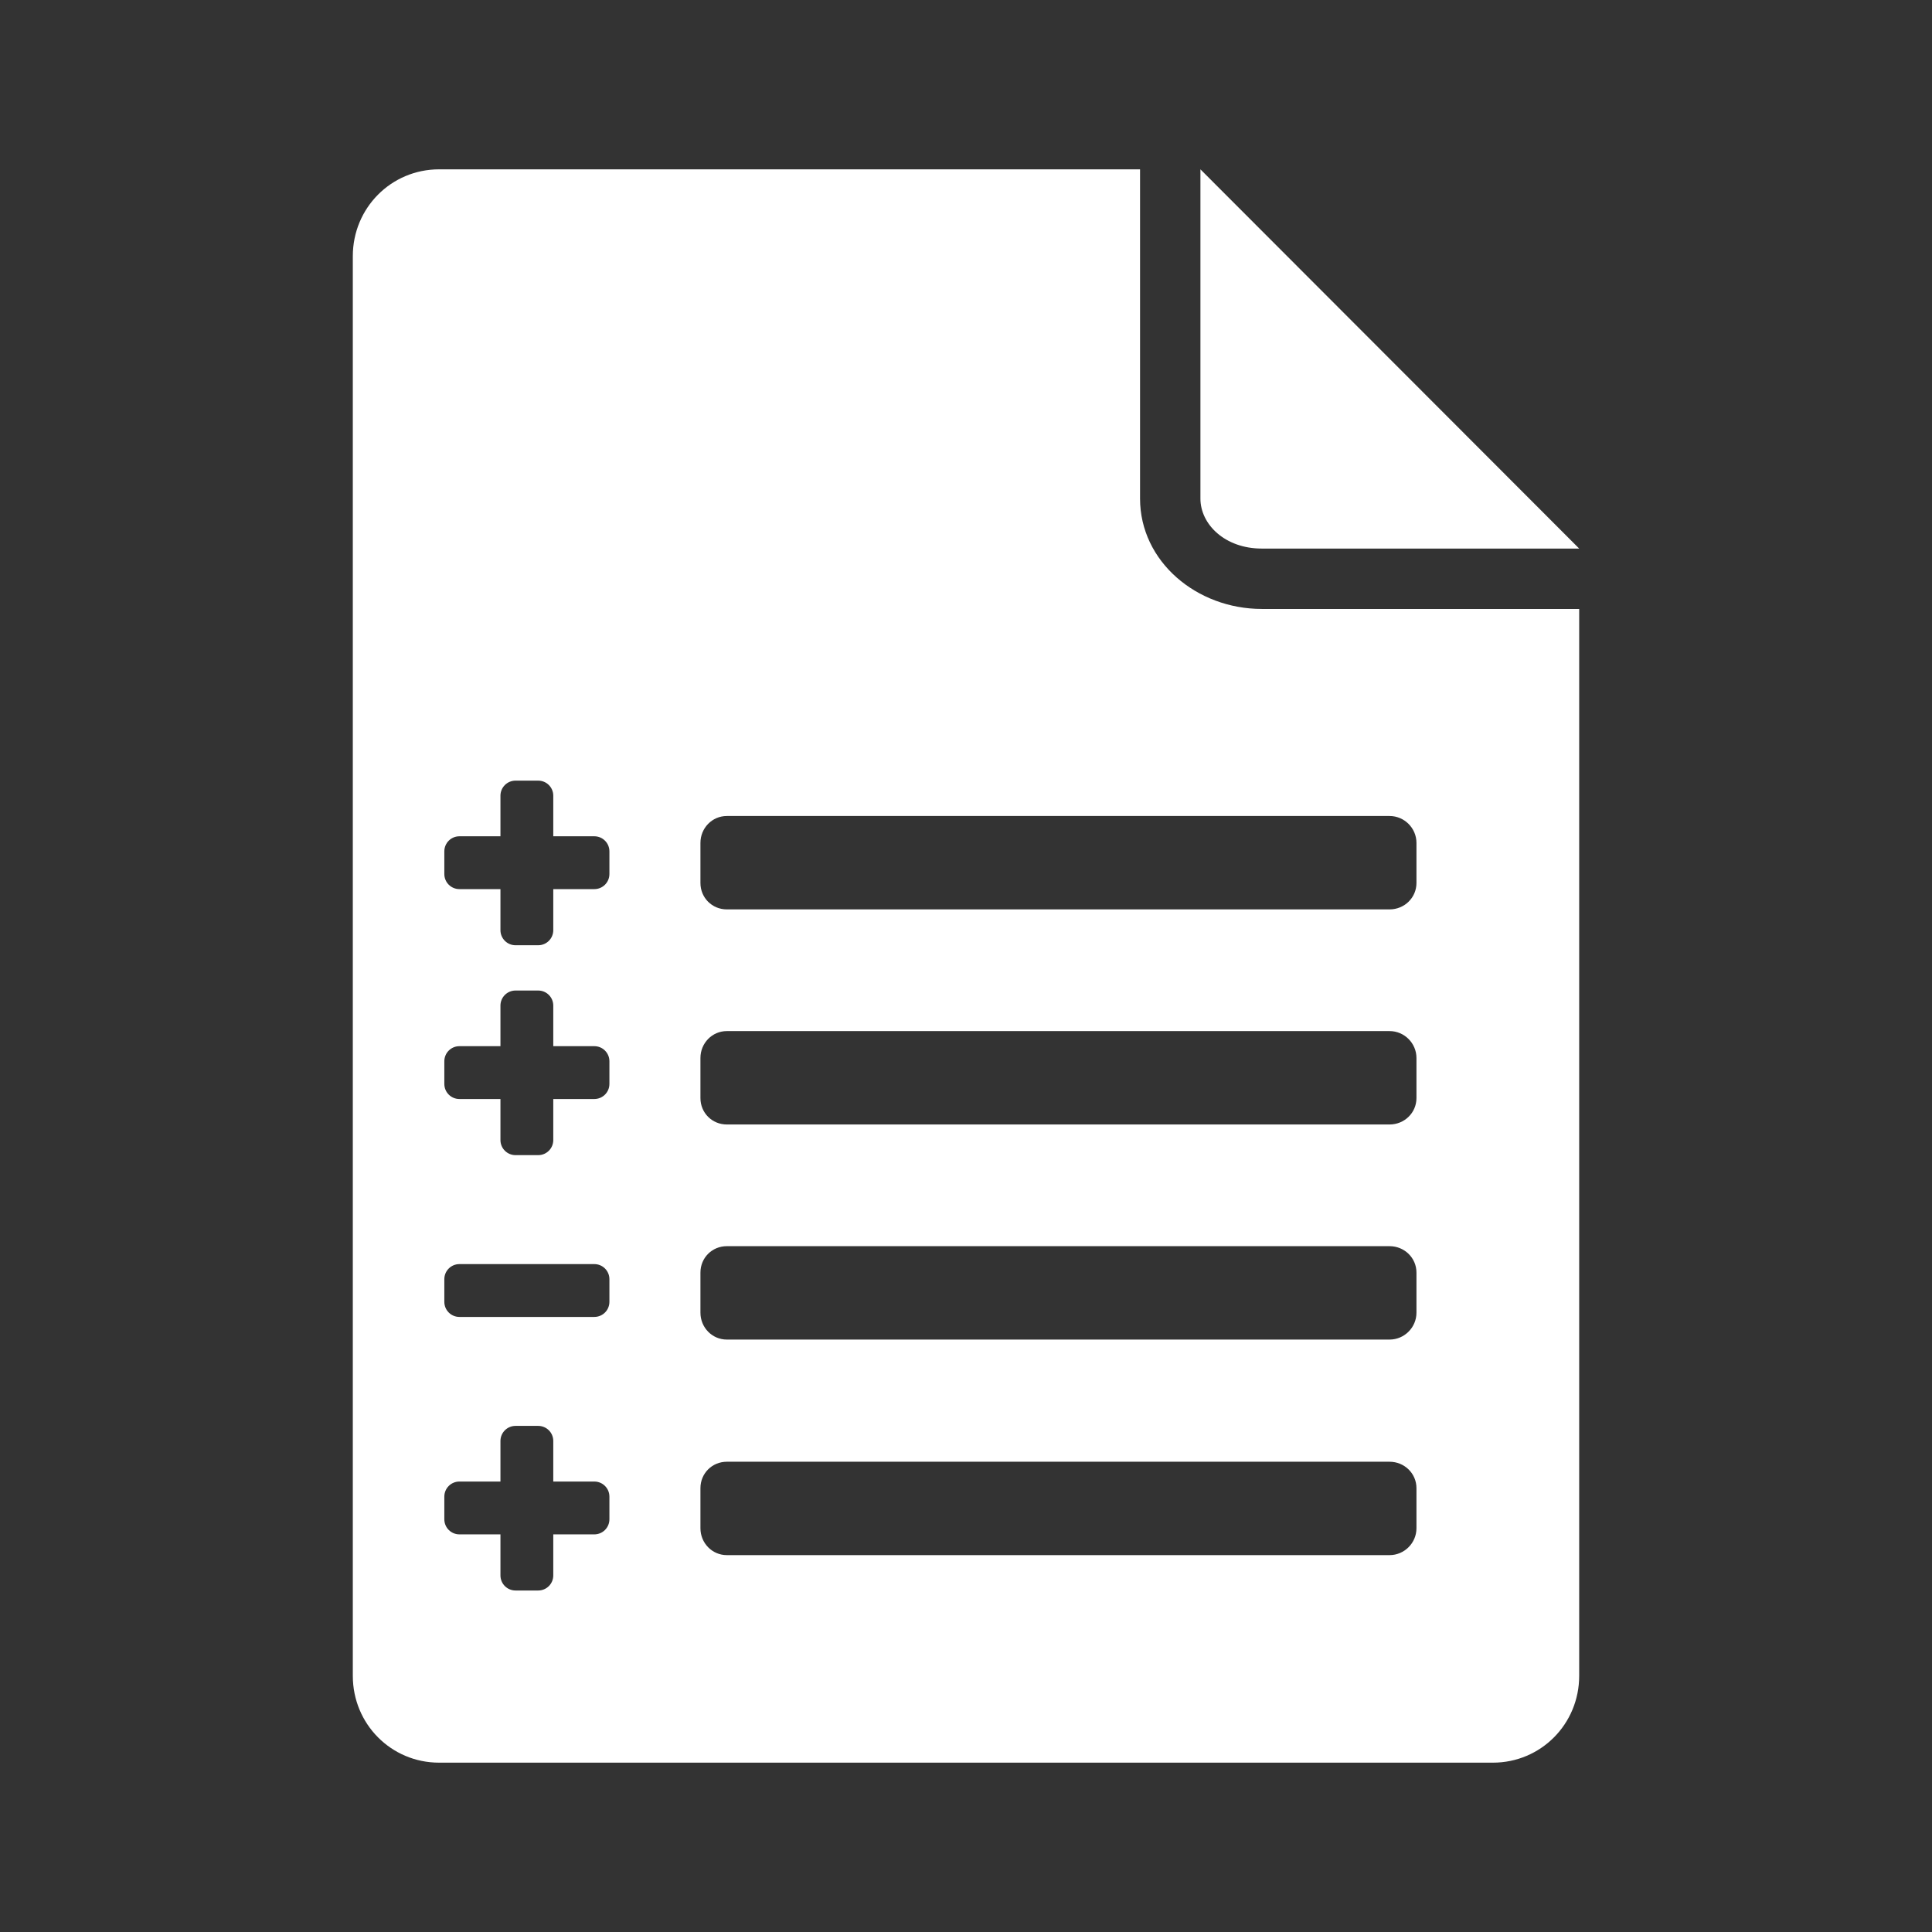 <?xml version="1.0" encoding="UTF-8" standalone="no"?>
<!-- Uploaded to: SVG Repo, www.svgrepo.com, Generator: SVG Repo Mixer Tools -->
<svg xmlns:dc="http://purl.org/dc/elements/1.1/"
     xmlns:cc="http://creativecommons.org/ns#"
     xmlns:rdf="http://www.w3.org/1999/02/22-rdf-syntax-ns#"
     xmlns:svg="http://www.w3.org/2000/svg"
     xmlns="http://www.w3.org/2000/svg"
     xmlns:xlink="http://www.w3.org/1999/xlink"
     width="128" height="128" version="1.1">
    <rect width="100%" height="100%" fill="#333333" stroke="none"/>
    <title>Change Log File</title>
    <desc>This is shape (source) for Clarity vector icon theme for gtk</desc>
    <path fill="#fff" d="M 29.094 11.219 C 25.91 11.219 23.375 13.785 23.375 16.969 L 23.375 111.031 C 23.375 114.215 25.91 116.781 29.094 116.781 L 98.906 116.781 C 102.09 116.781 104.625 114.215 104.625 111.031 L 104.625 40.344 L 83.594 40.344 C 79.288 40.344 75.531 37.203 75.531 33.031 L 75.531 11.219 L 29.094 11.219 z M 79.531 11.219 L 79.531 33.031 C 79.531 34.745 81.163 36.344 83.594 36.344 L 104.625 36.344 L 79.531 11.219 z M 34.156 51.719 L 35.656 51.719 C 36.21 51.719 36.656 52.165 36.656 52.719 L 36.656 55.406 L 39.375 55.406 C 39.929 55.406 40.375 55.852 40.375 56.406 L 40.375 57.906 C 40.375 58.46 39.929 58.906 39.375 58.906 L 36.656 58.906 L 36.656 61.625 C 36.656 62.179 36.21 62.625 35.656 62.625 L 34.156 62.625 C 33.602 62.625 33.156 62.179 33.156 61.625 L 33.156 58.906 L 30.438 58.906 C 29.884 58.906 29.438 58.46 29.438 57.906 L 29.438 56.406 C 29.438 55.852 29.884 55.406 30.438 55.406 L 33.156 55.406 L 33.156 52.719 C 33.156 52.165 33.602 51.719 34.156 51.719 z M 48.156 54.062 L 92.062 54.062 C 93.042 54.062 93.844 54.865 93.844 55.844 L 93.844 58.5 C 93.844 59.479 93.042 60.25 92.062 60.25 L 48.156 60.25 C 47.177 60.25 46.406 59.479 46.406 58.5 L 46.406 55.844 C 46.406 54.865 47.177 54.062 48.156 54.062 z M 34.156 65.625 L 35.656 65.625 C 36.21 65.625 36.656 66.071 36.656 66.625 L 36.656 69.312 L 39.375 69.312 C 39.929 69.312 40.375 69.758 40.375 70.312 L 40.375 71.812 C 40.375 72.367 39.929 72.812 39.375 72.812 L 36.656 72.812 L 36.656 75.531 C 36.656 76.085 36.21 76.531 35.656 76.531 L 34.156 76.531 C 33.602 76.531 33.156 76.085 33.156 75.531 L 33.156 72.812 L 30.438 72.812 C 29.884 72.812 29.438 72.367 29.438 71.812 L 29.438 70.312 C 29.438 69.758 29.884 69.312 30.438 69.312 L 33.156 69.312 L 33.156 66.625 C 33.156 66.071 33.602 65.625 34.156 65.625 z M 48.156 68.312 L 92.062 68.312 C 93.042 68.312 93.844 69.115 93.844 70.094 L 93.844 72.75 C 93.844 73.729 93.042 74.5 92.062 74.5 L 48.156 74.5 C 47.177 74.5 46.406 73.729 46.406 72.75 L 46.406 70.094 C 46.406 69.115 47.177 68.312 48.156 68.312 z M 48.156 82.562 L 92.062 82.562 C 93.042 82.562 93.844 83.333 93.844 84.312 L 93.844 86.969 C 93.844 87.948 93.042 88.75 92.062 88.75 L 48.156 88.75 C 47.177 88.75 46.406 87.948 46.406 86.969 L 46.406 84.312 C 46.406 83.333 47.177 82.562 48.156 82.562 z M 30.438 83.75 L 39.375 83.75 C 39.929 83.75 40.375 84.196 40.375 84.75 L 40.375 86.25 C 40.375 86.804 39.929 87.25 39.375 87.25 L 30.438 87.25 C 29.884 87.25 29.438 86.804 29.438 86.25 L 29.438 84.75 C 29.438 84.196 29.884 83.75 30.438 83.75 z M 34.156 94.469 L 35.656 94.469 C 36.21 94.469 36.656 94.915 36.656 95.469 L 36.656 98.156 L 39.375 98.156 C 39.929 98.156 40.375 98.602 40.375 99.156 L 40.375 100.656 C 40.375 101.21 39.929 101.656 39.375 101.656 L 36.656 101.656 L 36.656 104.375 C 36.656 104.929 36.21 105.375 35.656 105.375 L 34.156 105.375 C 33.602 105.375 33.156 104.929 33.156 104.375 L 33.156 101.656 L 30.438 101.656 C 29.884 101.656 29.438 101.21 29.438 100.656 L 29.438 99.156 C 29.438 98.602 29.884 98.156 30.438 98.156 L 33.156 98.156 L 33.156 95.469 C 33.156 94.915 33.602 94.469 34.156 94.469 z M 48.156 96.844 L 92.062 96.844 C 93.042 96.844 93.844 97.615 93.844 98.594 L 93.844 101.25 C 93.844 102.229 93.042 103.031 92.062 103.031 L 48.156 103.031 C 47.177 103.031 46.406 102.229 46.406 101.25 L 46.406 98.594 C 46.406 97.615 47.177 96.844 48.156 96.844 z "/>
</svg>